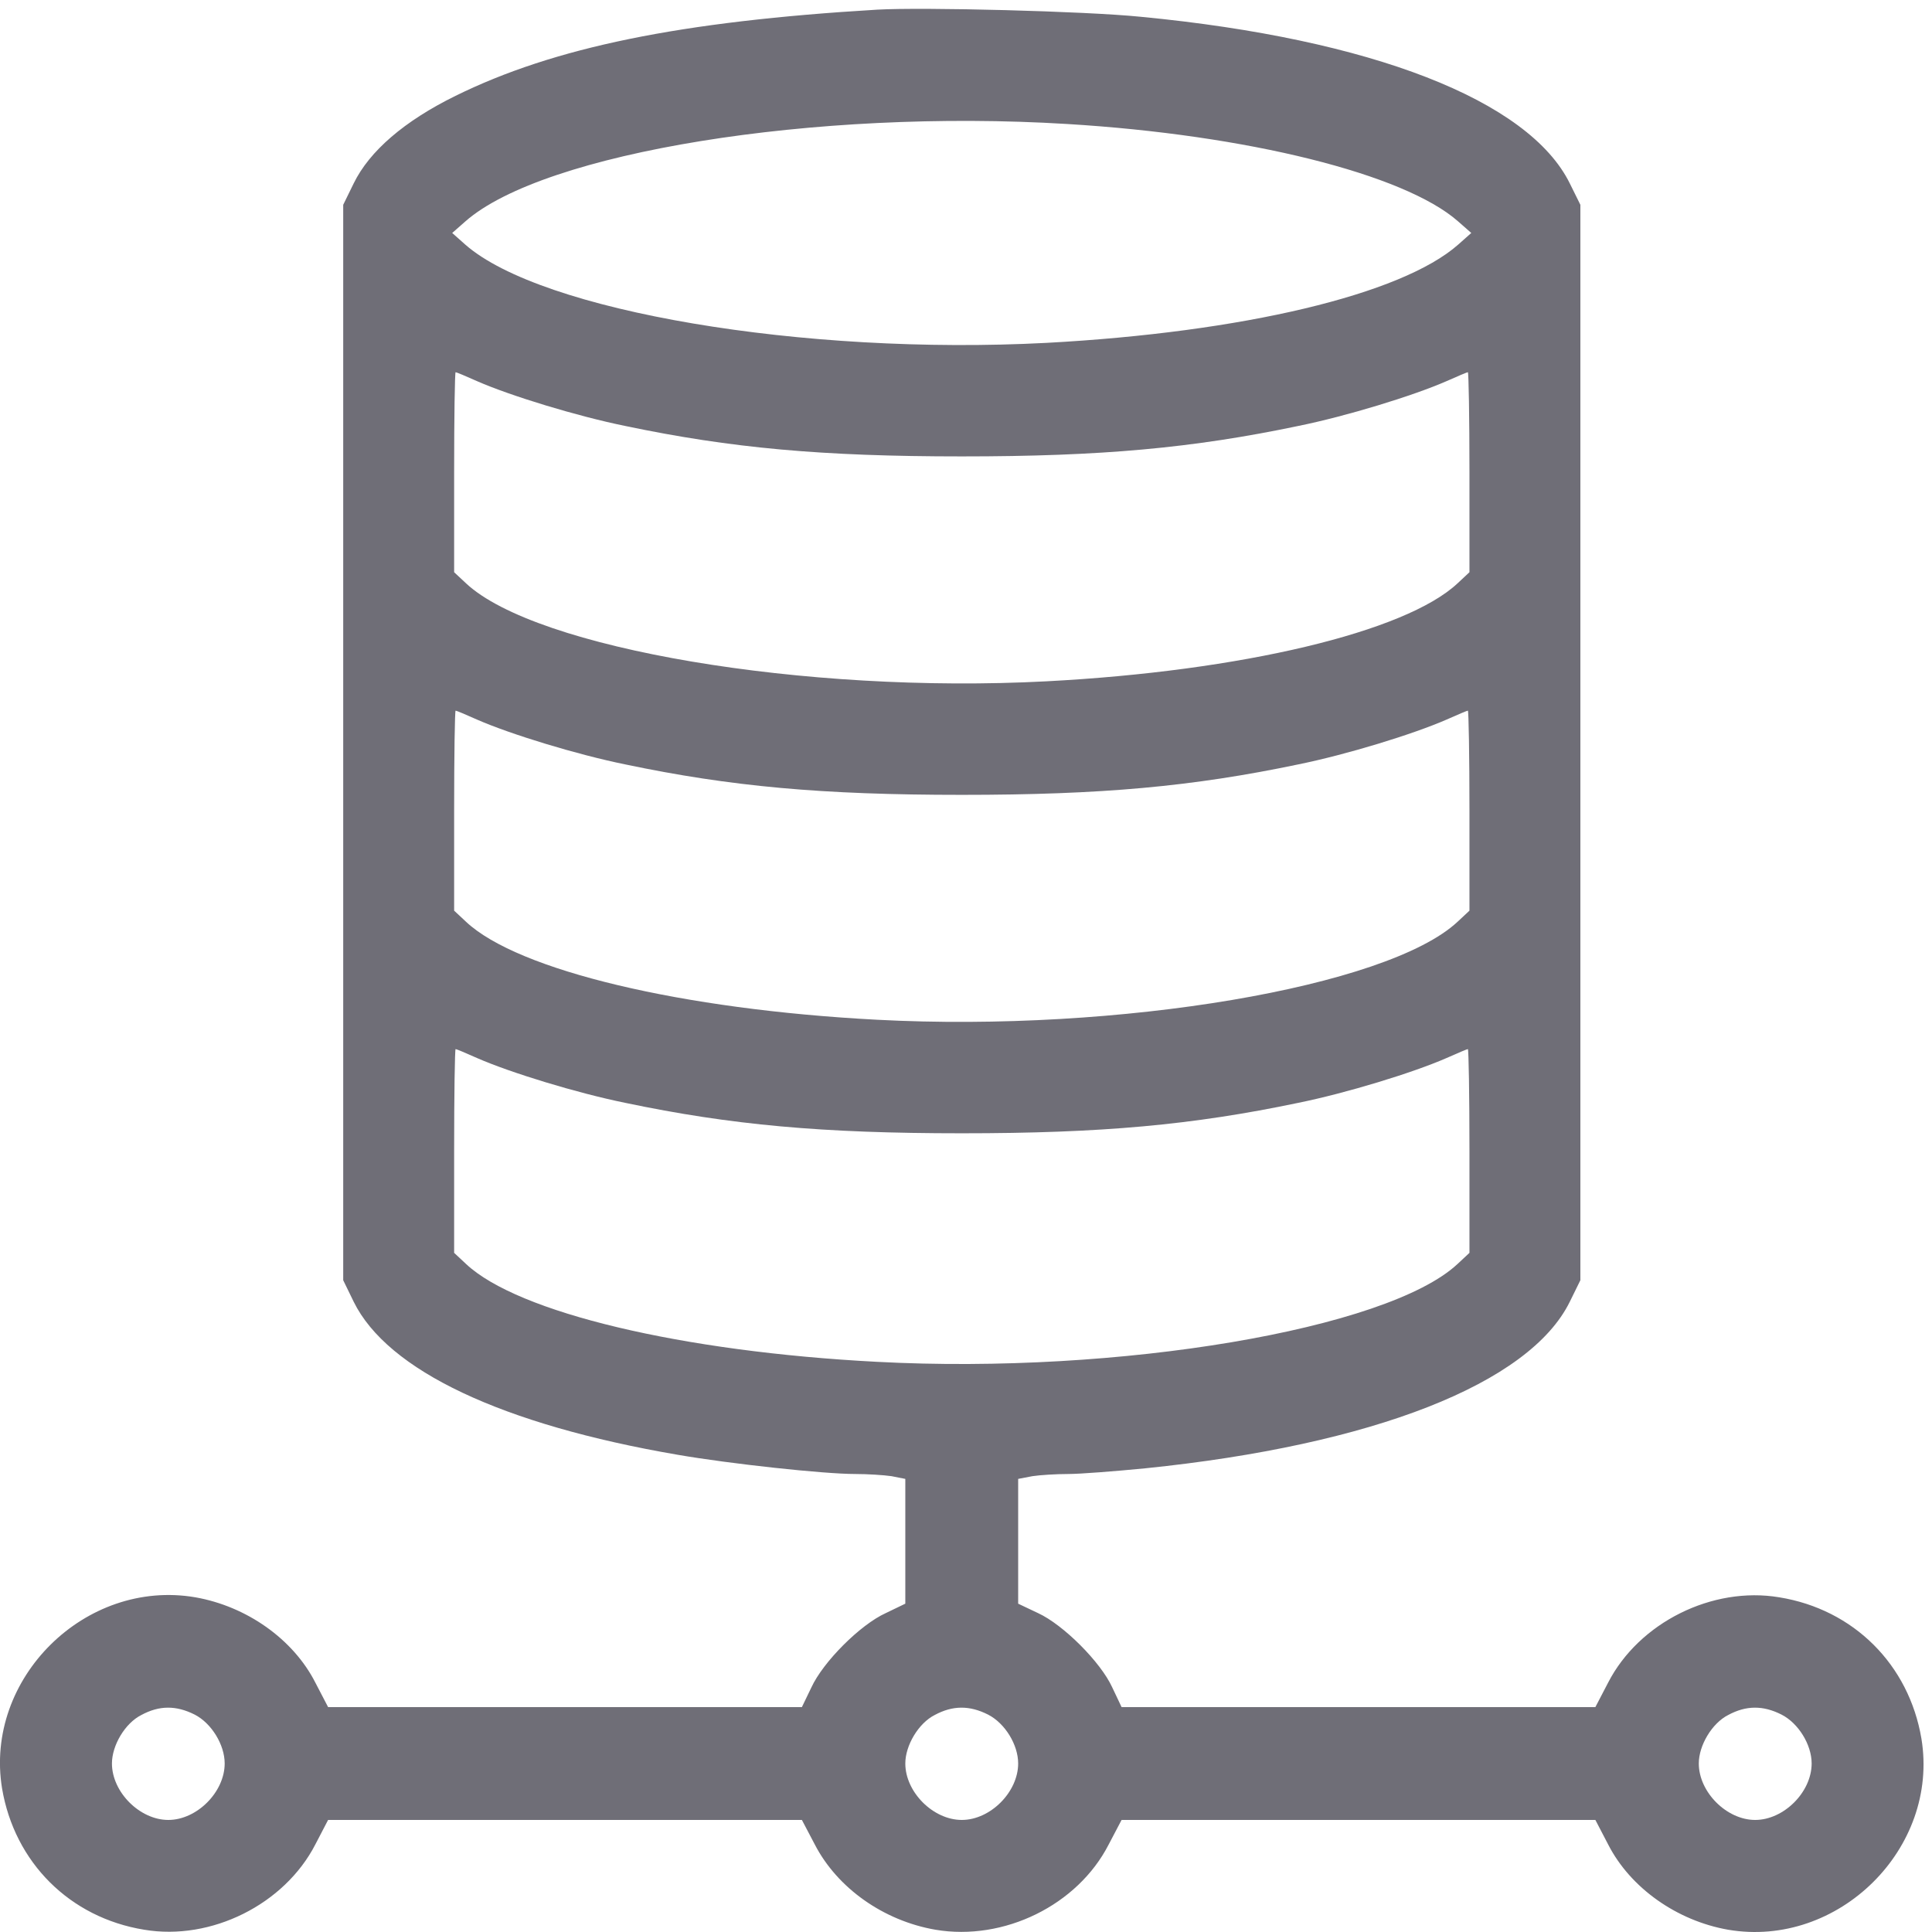 <svg width="17" height="17" viewBox="0 0 17 17" fill="none" xmlns="http://www.w3.org/2000/svg">
<path d="M7.718 0.085C5.988 0.188 4.876 0.416 4.009 0.843C3.559 1.064 3.251 1.329 3.112 1.614L3.02 1.802V6.534V11.265L3.112 11.454C3.41 12.06 4.419 12.536 5.964 12.801C6.421 12.88 7.248 12.97 7.526 12.97C7.632 12.97 7.774 12.979 7.844 12.989L7.966 13.013V13.562V14.111L7.794 14.194C7.569 14.296 7.242 14.624 7.139 14.849L7.056 15.021H4.972H2.887L2.775 14.806C2.58 14.422 2.169 14.134 1.719 14.055C0.75 13.889 -0.14 14.77 0.018 15.736C0.128 16.388 0.614 16.874 1.269 16.98C1.858 17.079 2.503 16.758 2.775 16.229L2.887 16.014H4.972H7.056L7.169 16.229C7.367 16.613 7.774 16.901 8.231 16.98C8.833 17.082 9.482 16.765 9.756 16.229L9.869 16.014H11.953H14.038L14.15 16.229C14.346 16.613 14.756 16.901 15.206 16.98C16.175 17.145 17.066 16.265 16.907 15.299C16.797 14.647 16.311 14.161 15.656 14.055C15.067 13.956 14.422 14.277 14.15 14.806L14.038 15.021H11.953H9.869L9.786 14.846C9.684 14.624 9.356 14.296 9.134 14.194L8.959 14.111V13.562V13.013L9.085 12.989C9.151 12.979 9.293 12.97 9.399 12.97C9.505 12.97 9.809 12.946 10.077 12.92C12.082 12.715 13.459 12.175 13.813 11.454L13.906 11.265V6.534V1.802L13.813 1.614C13.452 0.882 12.069 0.343 10.041 0.148C9.551 0.098 8.115 0.062 7.718 0.085ZM9.389 1.091C10.977 1.187 12.357 1.531 12.83 1.948L12.946 2.05L12.83 2.153C12.331 2.593 10.931 2.924 9.207 3.017C7.07 3.129 4.763 2.739 4.095 2.153L3.979 2.05L4.095 1.948C4.783 1.342 7.169 0.955 9.389 1.091ZM4.198 3.354C4.492 3.483 5.078 3.662 5.501 3.748C6.431 3.943 7.232 4.016 8.463 4.016C9.693 4.016 10.494 3.943 11.424 3.748C11.848 3.662 12.433 3.483 12.728 3.354C12.824 3.311 12.91 3.275 12.916 3.275C12.923 3.275 12.93 3.672 12.93 4.155V5.035L12.824 5.134C12.367 5.561 10.924 5.905 9.207 5.995C7.08 6.107 4.717 5.707 4.102 5.134L3.996 5.035V4.155C3.996 3.672 4.002 3.275 4.009 3.275C4.016 3.275 4.102 3.311 4.198 3.354ZM4.198 6.332C4.492 6.461 5.078 6.64 5.501 6.726C6.431 6.921 7.232 6.994 8.463 6.994C9.693 6.994 10.494 6.921 11.424 6.726C11.848 6.64 12.433 6.461 12.728 6.332C12.824 6.289 12.91 6.253 12.916 6.253C12.923 6.253 12.93 6.65 12.93 7.133V8.013L12.824 8.112C12.208 8.685 9.846 9.085 7.718 8.973C6.001 8.883 4.558 8.539 4.102 8.112L3.996 8.013V7.133C3.996 6.65 4.002 6.253 4.009 6.253C4.016 6.253 4.102 6.289 4.198 6.332ZM4.198 9.31C4.492 9.439 5.078 9.618 5.501 9.704C6.431 9.899 7.232 9.972 8.463 9.972C9.693 9.972 10.494 9.899 11.424 9.704C11.848 9.618 12.433 9.439 12.728 9.31C12.824 9.267 12.91 9.231 12.916 9.231C12.923 9.231 12.93 9.634 12.93 10.127V11.024L12.824 11.123C12.208 11.696 9.846 12.096 7.718 11.983C6.001 11.894 4.558 11.55 4.102 11.123L3.996 11.024V10.127C3.996 9.634 4.002 9.231 4.009 9.231C4.016 9.231 4.102 9.267 4.198 9.31ZM1.713 15.087C1.861 15.163 1.977 15.352 1.977 15.517C1.977 15.769 1.732 16.014 1.481 16.014C1.23 16.014 0.985 15.769 0.985 15.517C0.985 15.358 1.1 15.163 1.243 15.091C1.402 15.005 1.55 15.005 1.713 15.087ZM8.694 15.087C8.843 15.163 8.959 15.352 8.959 15.517C8.959 15.769 8.714 16.014 8.463 16.014C8.211 16.014 7.966 15.769 7.966 15.517C7.966 15.358 8.082 15.163 8.224 15.091C8.383 15.005 8.532 15.005 8.694 15.087ZM15.676 15.087C15.825 15.163 15.941 15.352 15.941 15.517C15.941 15.769 15.696 16.014 15.444 16.014C15.193 16.014 14.948 15.769 14.948 15.517C14.948 15.358 15.064 15.163 15.206 15.091C15.365 15.005 15.514 15.005 15.676 15.087Z" fill="#6F6E77"/>
</svg>
